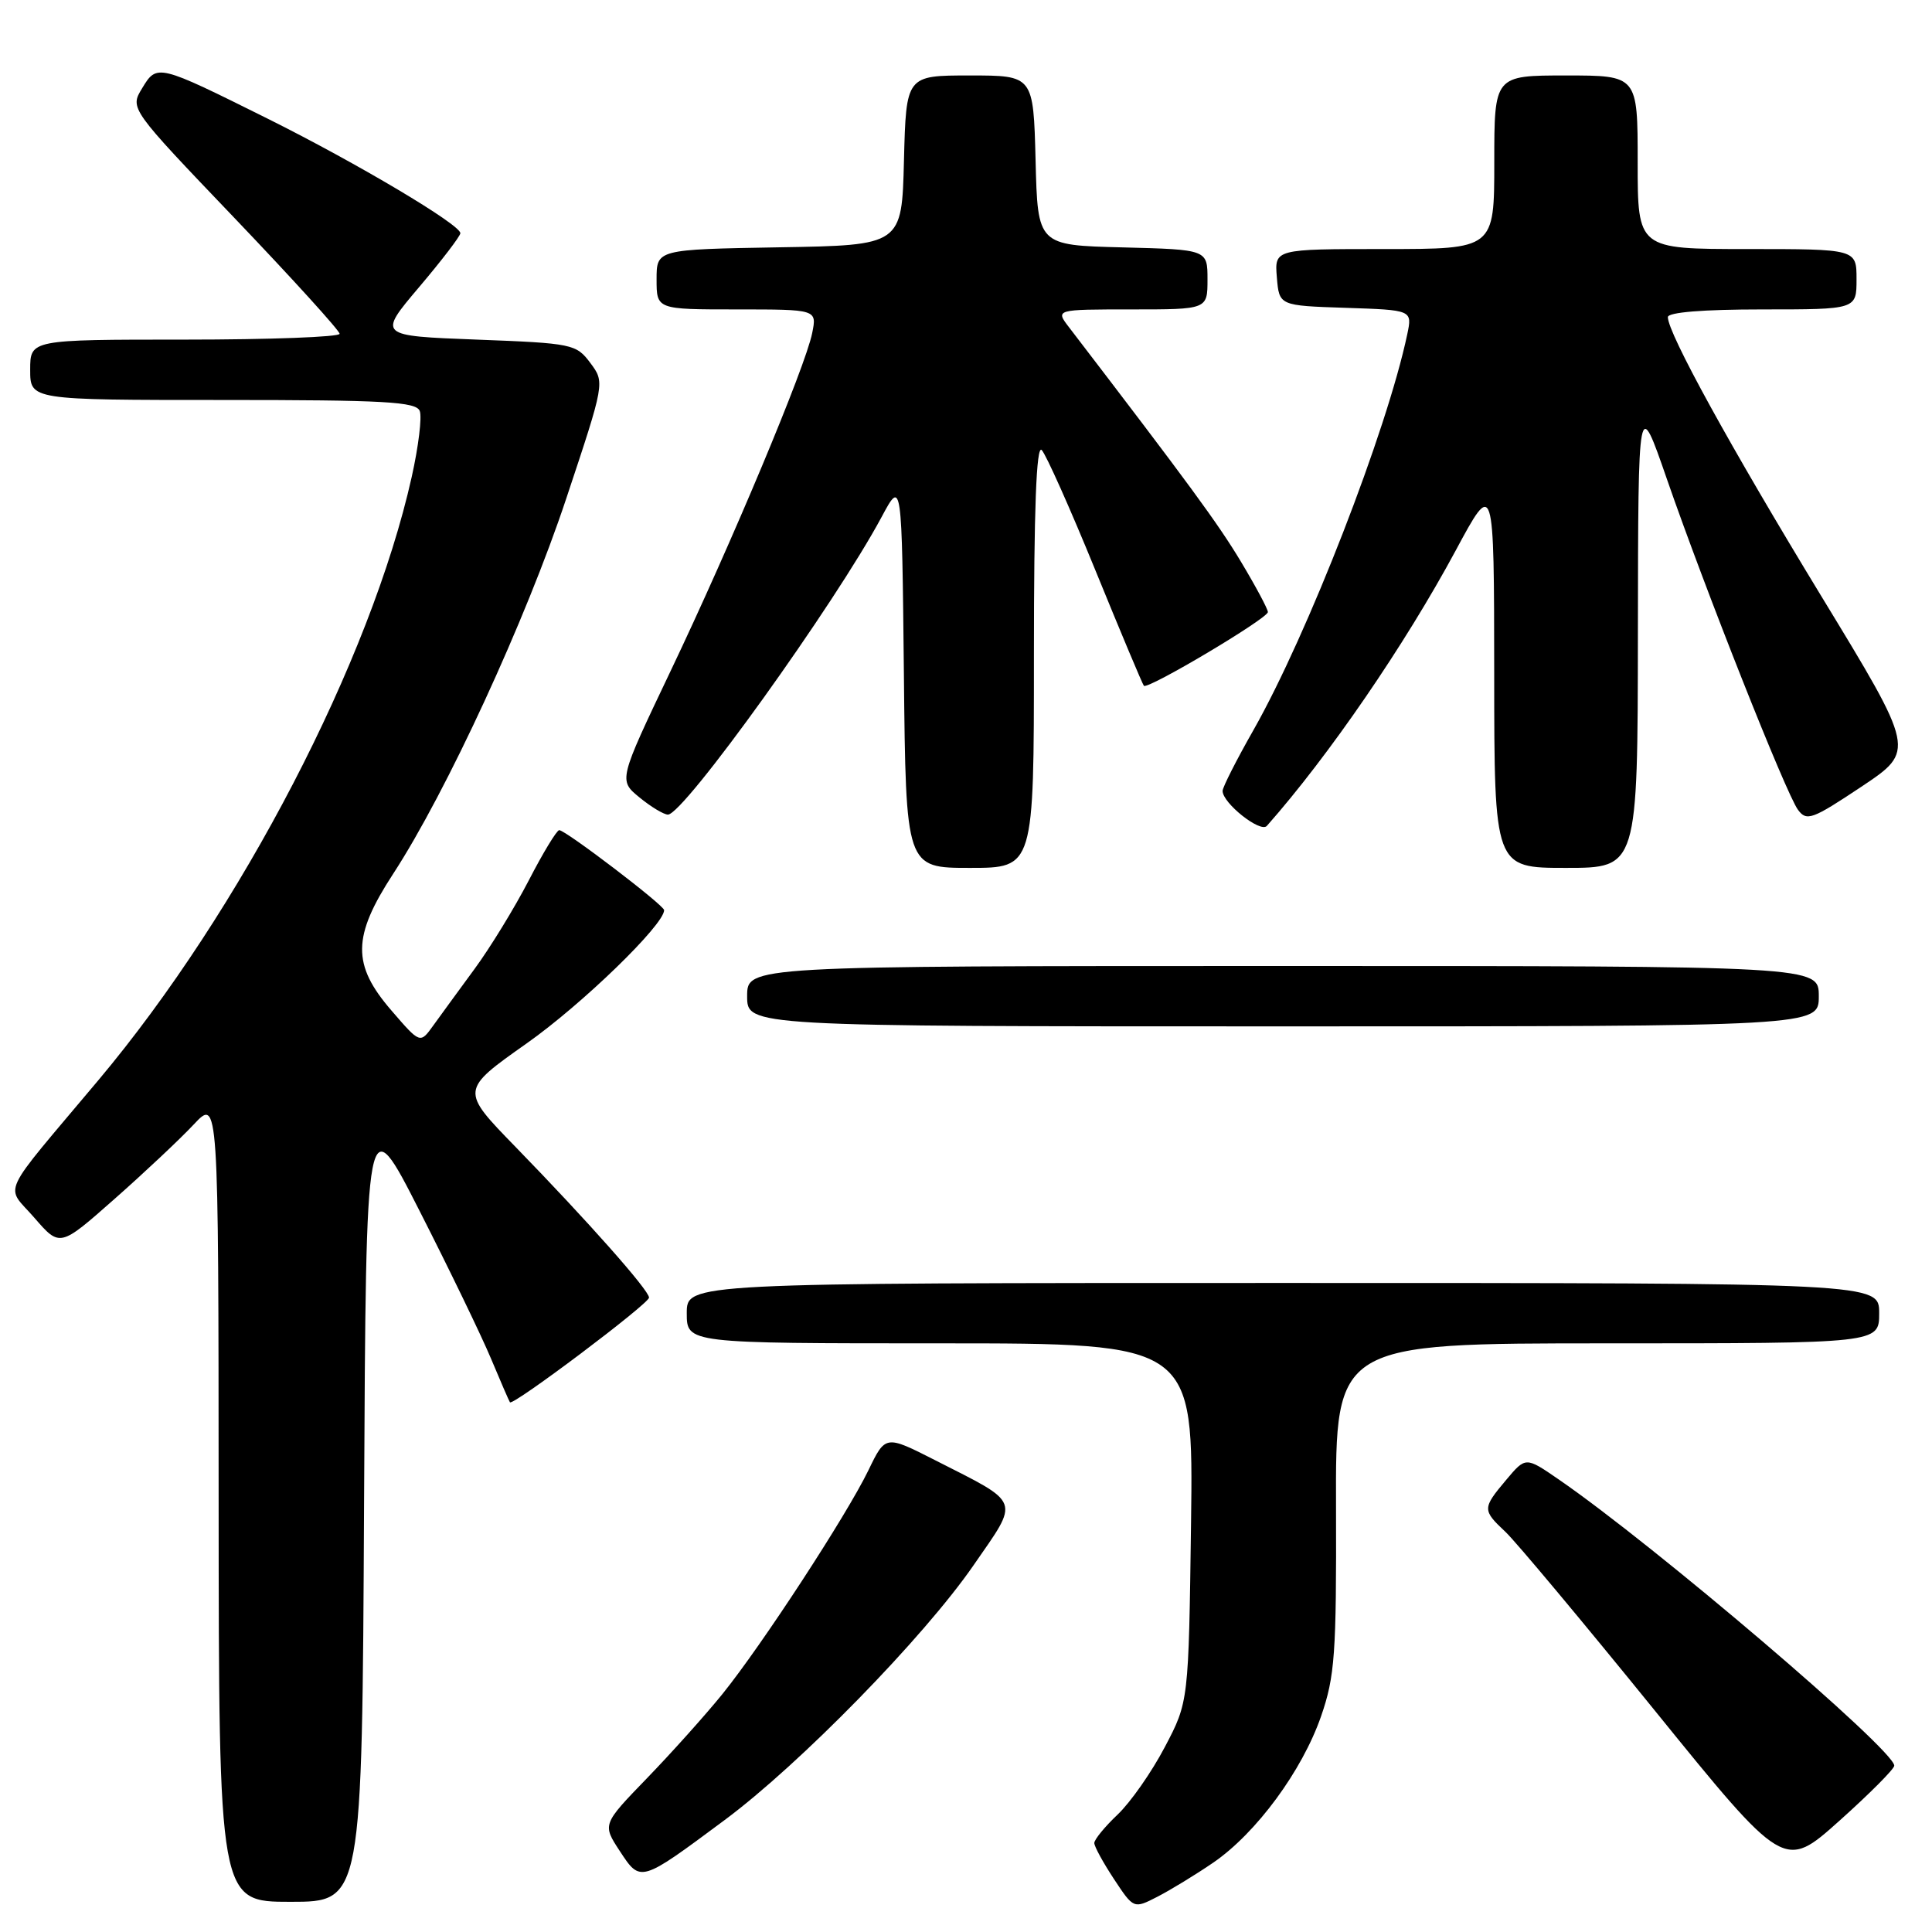 <?xml version="1.0" encoding="UTF-8" standalone="no"?>
<!DOCTYPE svg PUBLIC "-//W3C//DTD SVG 1.1//EN" "http://www.w3.org/Graphics/SVG/1.1/DTD/svg11.dtd" >
<svg xmlns="http://www.w3.org/2000/svg" xmlns:xlink="http://www.w3.org/1999/xlink" version="1.1" viewBox="0 0 256 256">
 <g >
 <path fill="currentColor"
d=" M 160.76 246.81 C 166.45 242.91 172.54 234.65 175.05 227.41 C 176.88 222.13 177.09 219.19 177.03 199.75 C 176.96 178.00 176.96 178.00 212.98 178.00 C 249.00 178.00 249.00 178.00 249.00 174.00 C 249.00 170.00 249.00 170.00 170.00 170.00 C 91.00 170.00 91.00 170.00 91.00 174.00 C 91.00 178.00 91.00 178.00 124.57 178.00 C 158.13 178.00 158.13 178.00 157.82 201.75 C 157.50 225.50 157.50 225.50 154.34 231.50 C 152.61 234.80 149.80 238.82 148.09 240.44 C 146.39 242.05 145.00 243.75 145.00 244.21 C 145.00 244.67 146.18 246.82 147.61 248.99 C 150.22 252.94 150.22 252.94 153.36 251.33 C 155.09 250.44 158.42 248.41 160.76 246.81 Z  M 48.24 199.25 C 48.50 146.50 48.50 146.50 55.62 160.50 C 59.54 168.20 63.78 176.97 65.05 180.00 C 66.32 183.03 67.45 185.64 67.57 185.81 C 67.94 186.34 86.00 172.75 86.00 171.94 C 86.00 170.97 77.92 161.85 68.32 151.98 C 61.00 144.46 61.00 144.46 69.78 138.26 C 77.12 133.09 88.00 122.54 88.00 120.60 C 88.00 119.95 74.95 110.00 74.10 110.00 C 73.77 110.01 71.95 113.00 70.07 116.65 C 68.18 120.30 64.94 125.59 62.88 128.39 C 60.82 131.20 58.35 134.58 57.40 135.90 C 55.67 138.31 55.67 138.31 51.87 133.90 C 46.62 127.83 46.67 124.11 52.10 115.78 C 59.16 104.95 69.69 82.12 75.02 66.09 C 80.15 50.68 80.15 50.68 78.22 48.09 C 76.35 45.59 75.86 45.48 63.18 45.00 C 50.07 44.50 50.07 44.50 55.53 38.05 C 58.54 34.50 61.00 31.28 61.00 30.90 C 61.00 29.76 47.28 21.61 35.50 15.74 C 20.85 8.45 20.80 8.44 18.83 11.70 C 17.20 14.38 17.20 14.38 31.10 28.92 C 38.74 36.92 45.00 43.81 45.00 44.23 C 45.00 44.65 35.78 45.00 24.50 45.00 C 4.00 45.00 4.00 45.00 4.00 49.00 C 4.00 53.00 4.00 53.00 29.53 53.00 C 50.96 53.00 55.15 53.23 55.62 54.46 C 55.93 55.26 55.45 59.19 54.55 63.21 C 49.13 87.47 31.91 120.64 13.07 143.09 C -0.33 159.05 0.68 156.88 4.57 161.38 C 7.94 165.26 7.94 165.26 15.16 158.88 C 19.14 155.37 23.86 150.93 25.67 149.00 C 28.95 145.50 28.95 145.50 28.97 198.75 C 29.00 252.00 29.00 252.00 38.49 252.00 C 47.98 252.00 47.98 252.00 48.24 199.25 Z  M 96.00 241.18 C 105.97 233.78 122.38 216.99 128.99 207.42 C 135.14 198.53 135.44 199.35 123.92 193.49 C 117.33 190.14 117.33 190.14 115.07 194.82 C 112.16 200.82 100.93 218.03 95.70 224.50 C 93.47 227.25 88.99 232.25 85.73 235.62 C 79.81 241.74 79.81 241.74 82.13 245.28 C 84.88 249.47 84.82 249.49 96.00 241.18 Z  M 251.00 233.96 C 251.00 231.86 219.24 204.77 206.52 196.02 C 202.16 193.02 202.16 193.02 199.58 196.09 C 196.41 199.86 196.40 200.09 199.48 202.98 C 200.85 204.27 209.72 214.88 219.19 226.56 C 236.41 247.81 236.41 247.81 243.71 241.28 C 247.72 237.69 251.00 234.40 251.00 233.96 Z  M 241.00 132.00 C 241.00 128.00 241.00 128.00 170.00 128.00 C 99.00 128.00 99.00 128.00 99.00 132.00 C 99.00 136.00 99.00 136.00 170.00 136.00 C 241.00 136.00 241.00 136.00 241.00 132.00 Z  M 137.00 86.80 C 137.00 67.48 137.32 58.92 138.03 59.63 C 138.59 60.19 141.80 67.37 145.15 75.58 C 148.50 83.79 151.39 90.67 151.57 90.87 C 152.07 91.42 168.00 81.94 168.00 81.10 C 168.00 80.70 166.40 77.71 164.44 74.44 C 161.42 69.40 157.47 64.02 141.67 43.39 C 139.83 41.00 139.83 41.00 149.92 41.00 C 160.00 41.00 160.00 41.00 160.00 37.03 C 160.00 33.07 160.00 33.07 148.75 32.78 C 137.50 32.50 137.50 32.50 137.22 21.25 C 136.93 10.00 136.93 10.00 128.50 10.00 C 120.07 10.00 120.07 10.00 119.78 21.25 C 119.50 32.50 119.50 32.50 103.25 32.77 C 87.00 33.05 87.00 33.05 87.00 37.02 C 87.00 41.00 87.00 41.00 97.62 41.00 C 108.25 41.00 108.25 41.00 107.62 44.13 C 106.73 48.59 96.92 72.01 88.84 88.95 C 81.96 103.39 81.96 103.39 84.73 105.66 C 86.25 106.91 87.95 107.93 88.50 107.94 C 90.58 107.97 110.65 80.01 116.82 68.50 C 119.50 63.50 119.50 63.50 119.77 89.25 C 120.03 115.00 120.03 115.00 128.52 115.00 C 137.00 115.00 137.00 115.00 137.00 86.80 Z  M 217.03 83.75 C 217.07 52.50 217.07 52.50 220.88 63.50 C 225.96 78.16 236.66 105.16 238.24 107.30 C 239.39 108.86 240.12 108.59 246.65 104.24 C 253.80 99.47 253.80 99.47 241.33 78.99 C 229.29 59.21 221.00 44.15 221.00 42.02 C 221.00 41.38 225.65 41.00 233.50 41.00 C 246.00 41.00 246.00 41.00 246.00 37.00 C 246.00 33.00 246.00 33.00 231.50 33.00 C 217.00 33.00 217.00 33.00 217.00 21.50 C 217.00 10.00 217.00 10.00 207.50 10.00 C 198.00 10.00 198.00 10.00 198.00 21.50 C 198.00 33.00 198.00 33.00 183.44 33.00 C 168.88 33.00 168.88 33.00 169.19 36.75 C 169.50 40.50 169.50 40.50 178.32 40.79 C 187.14 41.08 187.14 41.08 186.47 44.29 C 183.78 57.05 173.29 84.04 166.10 96.72 C 163.84 100.69 162.00 104.32 162.00 104.80 C 162.00 106.42 167.01 110.39 167.86 109.44 C 176.04 100.20 186.15 85.46 192.88 72.96 C 197.97 63.50 197.97 63.50 197.99 89.25 C 198.00 115.00 198.00 115.00 207.50 115.00 C 217.00 115.00 217.00 115.00 217.03 83.75 Z "/>
</g>
</svg>